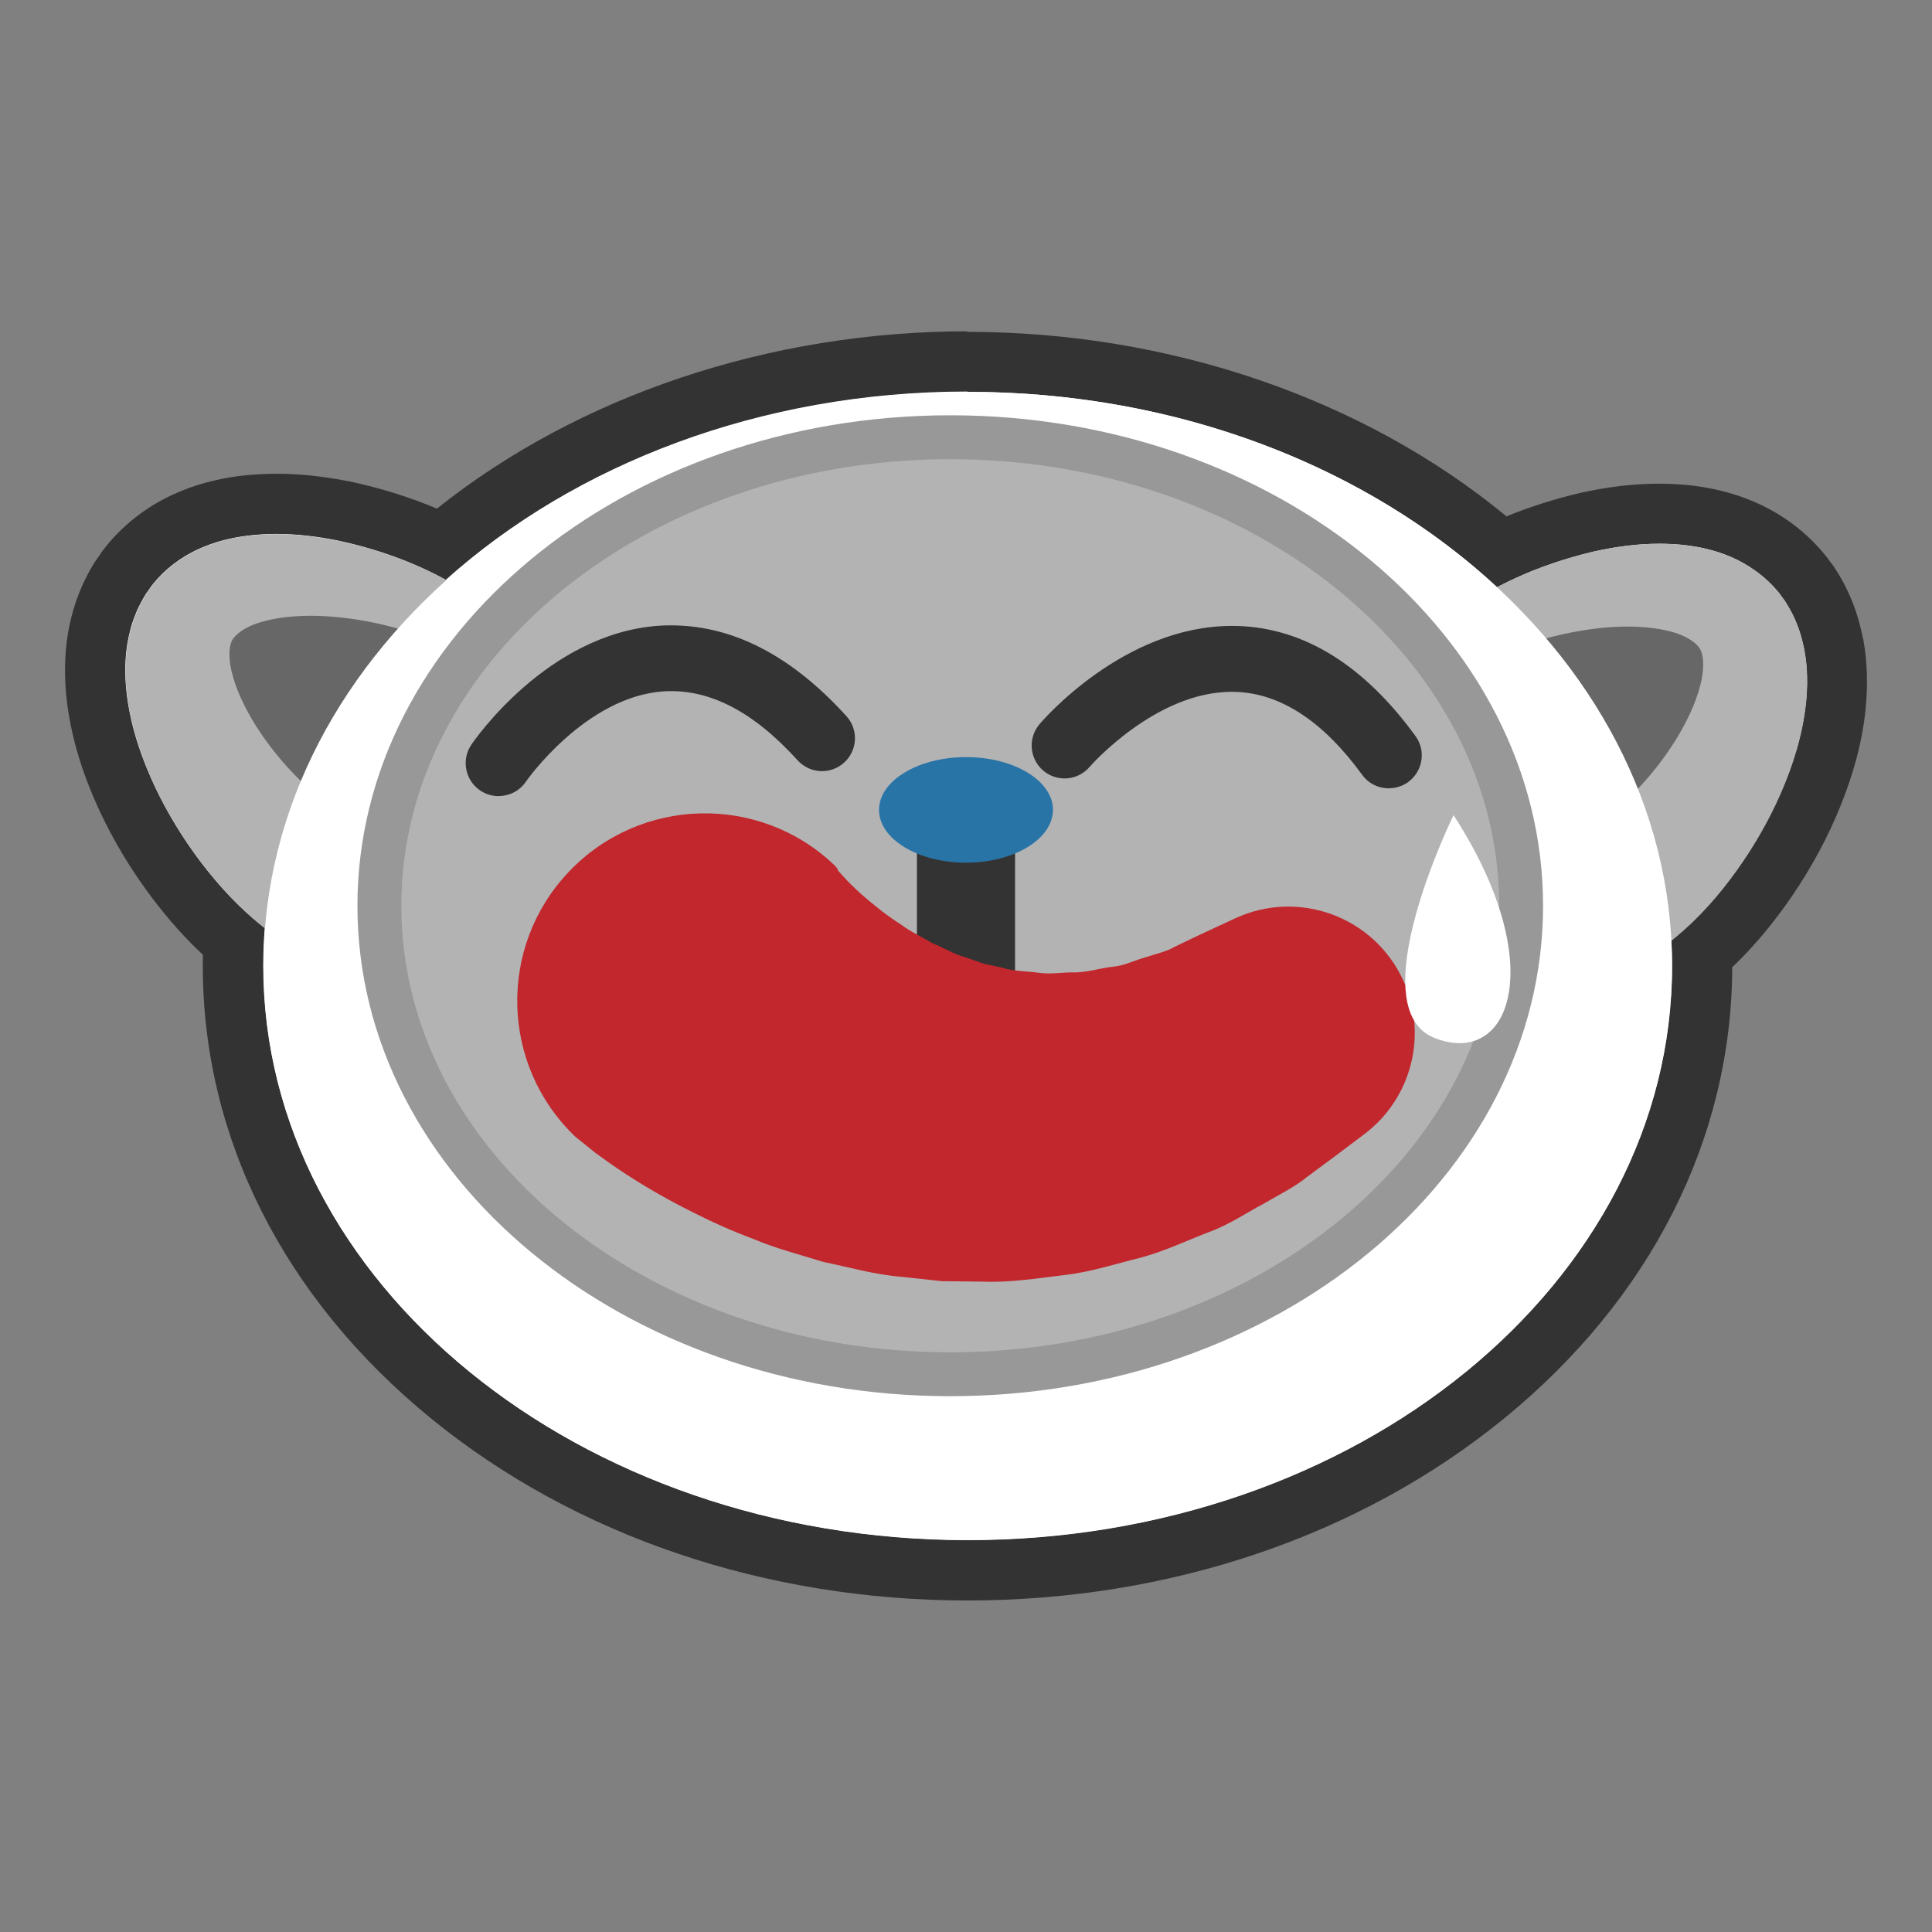 <?xml version="1.0" encoding="utf-8"?>
<!-- Generator: Adobe Illustrator 16.0.0, SVG Export Plug-In . SVG Version: 6.00 Build 0)  -->
<!DOCTYPE svg PUBLIC "-//W3C//DTD SVG 1.1//EN" "http://www.w3.org/Graphics/SVG/1.1/DTD/svg11.dtd">
<svg version="1.1" id="Layer_1" xmlns="http://www.w3.org/2000/svg" xmlns:xlink="http://www.w3.org/1999/xlink" x="0px" y="0px"
	 width="256px" height="256px" viewBox="0 0 256 256" enable-background="new 0 0 256 256" xml:space="preserve">
<rect x="0" y="0" width="256" height="256" fill="#808080" stroke="none"/>
<g>
	<path fill="#FFFFFF" d="M128.246,208.08c-53.67,0-97.335-35.925-97.335-80.084c0-1.04,0.02-2.11,0.08-3.2
		c-2.66-2.285-5.08-4.896-7.52-8.088c-2.63-3.48-4.76-6.995-6.54-10.762c-2.14-4.584-3.41-8.69-4-12.943
		c-0.39-2.985-0.38-5.67,0.03-8.254c0.32-1.86,0.73-3.33,1.28-4.69c0.38-1.04,0.96-2.11,1.27-2.66c0.36-0.65,0.521-0.89,0.771-1.23
		c0.07-0.09,0.16-0.22,0.36-0.54l0.08-0.13l0.09-0.12c2.52-3.34,5.63-5.22,7.8-6.22c2.32-1.07,4.83-1.76,7.68-2.13
		c1.45-0.18,2.9-0.27,4.36-0.27c2.7,0,5.44,0.28,8.62,0.89c4.771,0.99,9.2,2.47,13.24,4.4c18.25-15.38,43.49-24.16,69.71-24.16
		c26.81,0,52.44,9.12,70.79,25.1c3.431-1.58,7.16-2.86,11.101-3.81c3.601-0.8,6.67-1.17,9.721-1.17c1.08,0,2.18,0.05,3.26,0.14
		c2.9,0.29,5.439,0.91,7.79,1.91c2.2,0.95,5.36,2.75,7.96,5.99l0.08,0.11l0.08,0.11c0.221,0.32,0.32,0.45,0.391,0.54
		c0.26,0.34,0.431,0.57,0.819,1.22c0.53,0.87,1.021,1.83,1.351,2.62c0.59,1.35,1.029,2.81,1.39,4.56c0.5,2.62,0.591,5.31,0.291,8.29
		c-0.472,4.29-1.621,8.43-3.631,13.08c-1.66,3.8-3.689,7.37-6.22,10.93c-2.561,3.54-5.091,6.39-7.891,8.86
		c0.01,0.54,0.02,1.06,0.02,1.58c0,44.15-43.659,80.08-97.33,80.08L128.246,208.08z M212.021,87.204
		c2.246,3.12,4.229,6.358,5.938,9.696c0.23-0.346,0.453-0.692,0.668-1.04c1.295-2.098,2.26-4.207,2.712-5.937
		c0.235-0.87,0.298-1.513,0.298-1.906c-0.309-0.173-0.813-0.397-1.518-0.558c-1.289-0.32-2.829-0.48-4.51-0.48
		c-0.83,0-1.699,0.03-2.58,0.11c-0.34,0.03-0.68,0.07-1.021,0.11L212.021,87.204z M34.402,86.814c0.013,0.39,0.092,1.02,0.346,1.86
		c0.512,1.747,1.534,3.832,2.886,5.9c0.377,0.57,0.778,1.14,1.2,1.704c1.883-3.59,4.086-7.063,6.595-10.396
		c-0.83-0.103-1.664-0.183-2.503-0.238c-0.56-0.032-1.15-0.05-1.736-0.05c-2,0-3.803,0.208-5.214,0.602
		c-0.748,0.195-1.265,0.437-1.575,0.62L34.402,86.814z"/>
	<path fill="#333333" d="M128.246,51.92c27.949,0,53.021,10.018,70.126,25.887c3.979-2.1,8.25-3.633,12.694-4.698
		c2.795-0.62,5.694-1.06,8.787-1.06c0.946,0,1.912,0.04,2.899,0.13c2.101,0.21,4.315,0.64,6.587,1.61c2.25,0.97,4.6,2.56,6.41,4.81
		c0.71,1.02,0.5,0.59,1.061,1.53c0.449,0.74,0.851,1.52,1.09,2.1c0.561,1.28,0.899,2.55,1.16,3.82c0.47,2.51,0.449,4.87,0.229,7.08
		c-0.49,4.4-1.761,8.26-3.33,11.89c-1.58,3.62-3.53,6.99-5.81,10.2c-2.312,3.21-4.91,6.26-8.352,9.09l-0.279,0.23
		c-0.021,0.02-0.051,0.03-0.07,0.05c0.061,1.12,0.091,2.24,0.091,3.38c0,42.021-41.78,76.08-93.32,76.08
		c-51.55,0-93.34-34.06-93.34-76.09c0-1.68,0.07-3.34,0.2-4.99c-3.45-2.71-6.1-5.64-8.46-8.729c-2.38-3.15-4.41-6.46-6.11-10.04
		c-1.67-3.59-3.05-7.41-3.66-11.79c-0.29-2.2-0.38-4.56,0.02-7.08c0.22-1.28,0.53-2.57,1.06-3.86c0.21-0.59,0.6-1.38,1.03-2.14
		c0.53-0.95,0.34-0.52,1.02-1.56c1.74-2.31,4.03-3.97,6.271-4.99c2.24-1.03,4.44-1.53,6.53-1.8c1.31-0.16,2.59-0.23,3.84-0.23
		c2.74,0,5.34,0.33,7.87,0.82c5.13,1.07,10.04,2.78,14.58,5.26c17.09-15.32,41.73-24.95,69.13-24.95 M39.821,103.449
		c3.04-7.29,7.4-14.08,12.85-20.18c-3.13-0.9-6.36-1.45-9.53-1.65c-0.67-0.04-1.34-0.06-2-0.06c-2.25,0-4.43,0.23-6.29,0.75
		c-2.48,0.64-4,1.91-4.26,2.77c-0.32,0.82-0.4,2.45,0.28,4.71c0.64,2.21,1.86,4.64,3.36,6.93c1.57,2.38,3.51,4.71,5.58,6.72
		 M216.95,104.429c1.87-1.979,3.61-4.229,5.021-6.51c1.44-2.34,2.602-4.81,3.182-7.03c0.619-2.27,0.479-3.91,0.14-4.72
		c-0.29-0.86-1.851-2.09-4.341-2.66c-1.619-0.4-3.471-0.58-5.391-0.58c-0.959,0-1.939,0.04-2.92,0.12
		c-2.609,0.24-5.26,0.73-7.85,1.45c5.17,6.05,9.3,12.75,12.148,19.91 M128.222,43.9c-26.23,0-51.54,8.51-70.327,23.496
		c-3.68-1.554-7.61-2.773-11.74-3.64l-0.07-0.01l-0.07-0.01c-3.44-0.66-6.416-0.96-9.37-0.96c-1.61,0-3.23,0.092-4.8,0.282h-0.04
		l-0.04,0.004c-3.25,0.423-6.136,1.23-8.826,2.46c-3.714,1.7-6.938,4.274-9.33,7.44l-0.18,0.24l-0.16,0.25
		c-0.087,0.13-0.14,0.212-0.18,0.27c-0.41,0.55-0.67,0.954-1.09,1.7c-0.44,0.776-1.054,1.95-1.51,3.156
		c-0.656,1.62-1.13,3.335-1.49,5.383l-0.013,0.07l-0.01,0.07c-0.465,2.97-0.482,6.02-0.052,9.35l0.007,0.05l0.01,0.04
		c0.65,4.66,2.03,9.13,4.33,14.06c1.91,4.06,4.19,7.8,6.96,11.48l0.02,0.02l0.01,0.02c2.16,2.83,4.32,5.25,6.63,7.39
		c-0.01,0.5-0.02,0.99-0.02,1.47c0,22.77,10.75,44.08,30.28,60c19.05,15.53,44.28,24.09,71.05,24.09c26.77,0,52-8.549,71.05-24.078
		c19.479-15.881,30.22-37.12,30.279-59.83c2.489-2.37,4.79-5.04,7.09-8.24l0.021-0.02l0.012-0.02c2.688-3.79,4.85-7.59,6.608-11.63
		c2.181-5.06,3.431-9.56,3.939-14.22v-0.07c0.329-3.36,0.221-6.43-0.33-9.37l-0.021-0.06l-0.02-0.06
		c-0.42-2.02-0.939-3.71-1.631-5.32c-0.399-0.97-0.971-2.08-1.619-3.15c-0.439-0.73-0.7-1.11-1.09-1.6
		c-0.051-0.06-0.11-0.14-0.26-0.35l-0.16-0.22l-0.17-0.21c-3.121-3.88-6.881-6.03-9.49-7.15c-2.76-1.17-5.67-1.89-8.95-2.22h-0.08
		c-1.19-0.11-2.41-0.16-3.62-0.16c-3.34,0-6.689,0.4-10.52,1.25l-0.07,0.02l-0.07,0.02c-3.32,0.8-6.49,1.81-9.479,3.04
		c-18.909-15.6-44.64-24.45-71.479-24.45L128.222,43.9z"/>
	<path fill="#676767" d="M62.575,83.464c0,0-31.14-10.854-37.24-1.997c-6.09,8.853,7.293,30.076,17.734,37.27
		C43.069,118.737,36.969,95.889,62.575,83.464z"/>
	<path fill="#B3B3B3" d="M60.542,86.54c-5.23-2.968-11.416-4.5-17.355-4.89c-2.943-0.167-5.88,0.02-8.285,0.69
		c-2.477,0.642-4.002,1.91-4.262,2.776c-0.32,0.825-0.402,2.458,0.28,4.714c0.645,2.205,1.866,4.637,3.366,6.932
		c3.006,4.558,7.346,8.953,11.406,11.202c4.467,2.483,6.07,8.106,3.584,12.568c-2.48,4.458-8.104,6.067-12.557,3.582
		c-0.408-0.22-0.787-0.47-1.14-0.74l-0.32-0.25c-3.52-2.734-6.21-5.707-8.608-8.846c-2.38-3.15-4.41-6.46-6.11-10.042
		c-1.67-3.582-3.05-7.405-3.66-11.79c-0.29-2.19-0.38-4.55,0.02-7.08c0.22-1.277,0.53-2.566,1.06-3.857
		c0.21-0.59,0.59-1.38,1.02-2.15c0.53-0.95,0.34-0.51,1.02-1.56c1.74-2.31,4.03-3.97,6.27-4.99c2.24-1.03,4.44-1.53,6.53-1.8
		c4.19-0.51,8.03-0.11,11.71,0.59c7.28,1.52,14.13,4.29,20.06,8.77c1.62,1.23,1.94,3.55,0.71,5.18c-1.13,1.5-3.18,1.88-4.78,0.98
		L60.542,86.54z"/>
	<path fill="#676767" d="M193.385,85.47c-11.566-5.203,30.811-11.736,37.166-3.057c6.34,8.682-3.931,27.014-14.16,34.493
		c0,0,2.94-19.744-23.01-31.435L193.385,85.47z"/>
	<path fill="#B3B3B3" d="M191.264,82.45c5.791-4.65,12.572-7.608,19.807-9.342c3.648-0.81,7.48-1.307,11.686-0.926
		c2.1,0.21,4.316,0.647,6.588,1.613c2.26,0.97,4.609,2.562,6.41,4.813c0.721,1.02,0.5,0.59,1.07,1.533
		c0.459,0.75,0.859,1.53,1.09,2.11c0.57,1.28,0.91,2.56,1.17,3.83c0.479,2.52,0.449,4.88,0.229,7.08
		c-0.479,4.4-1.75,8.26-3.318,11.9c-1.58,3.62-3.521,6.99-5.801,10.2c-2.311,3.22-4.91,6.271-8.351,9.09l-0.27,0.23
		c-3.94,3.24-9.761,2.67-13-1.26c-3.23-3.94-2.66-9.76,1.27-13c0.359-0.29,0.771-0.58,1.15-0.81c4-2.37,8.209-6.89,11.08-11.52
		c1.438-2.33,2.6-4.81,3.18-7.02c0.619-2.27,0.479-3.91,0.14-4.71c-0.289-0.86-1.84-2.09-4.34-2.66c-2.42-0.6-5.359-0.7-8.31-0.45
		c-5.92,0.56-12.062,2.27-17.2,5.38c-1.74,1.07-4.021,0.51-5.08-1.23c-0.97-1.6-0.58-3.66,0.85-4.8L191.264,82.45z"/>
	<path fill="#FFFFFF" d="M221.566,127.996c0,42.02-41.78,76.085-93.32,76.085c-51.546,0-93.335-34.06-93.335-76.08
		c0-42.01,41.79-76.07,93.335-76.07c51.54,0,93.32,34.06,93.32,76.08V127.996z"/>
	<path fill="#B3B3B3" d="M201.559,120.02c0,34.276-33.869,62.078-75.646,62.078c-41.77,0-75.63-27.801-75.63-62.077
		c0-34.28,33.87-62.08,75.64-62.08c41.779,0,75.65,27.8,75.65,62.09L201.559,120.02z"/>
	<path fill="#999898" d="M125.912,185.003c-43.31,0-78.55-29.151-78.55-64.98c0-35.844,35.24-64.996,78.55-64.996
		c43.316,0,78.553,29.152,78.553,64.995C204.465,155.852,169.229,185.002,125.912,185.003L125.912,185.003z M125.912,60.845
		c-40.104,0-72.733,26.546-72.733,59.177c0,32.625,32.63,59.166,72.734,59.166c40.11,0,72.741-26.541,72.741-59.166
		C198.652,87.392,166.021,60.845,125.912,60.845L125.912,60.845z"/>
	<path fill="#333333" d="M66.057,105.49c-0.84,0-1.688-0.243-2.434-0.75c-1.99-1.35-2.52-4.064-1.17-6.06
		c0.41-0.6,10.11-14.716,24.82-15.766c8.8-0.56,17.11,3.413,24.88,11.975c1.62,1.78,1.49,4.54-0.3,6.16
		c-1.79,1.62-4.54,1.48-6.16-0.3c-5.88-6.49-11.75-9.53-17.79-9.14c-10.35,0.73-18.13,11.83-18.21,11.95
		c-0.84,1.25-2.21,1.92-3.62,1.92L66.057,105.49z M184.021,104.462c-1.353,0-2.681-0.624-3.53-1.798
		c-5.149-7.072-10.773-10.77-16.709-10.984c-0.188-0.013-0.377-0.013-0.562-0.013c-10.132,0-18.744,9.835-18.83,9.937
		c-1.56,1.847-4.32,2.063-6.146,0.512c-1.838-1.556-2.065-4.308-0.513-6.147c0.459-0.54,11.189-13.03,25.479-13.03
		c0.3,0,0.601,0,0.89,0.01c8.76,0.31,16.642,5.22,23.45,14.57c1.431,1.95,0.99,4.67-0.95,6.1c-0.77,0.56-1.68,0.83-2.56,0.83
		L184.021,104.462z"/>
</g>
<path fill="#333333" d="M128,147.266c-3.216,0-6.5-2.6-6.5-5.814v-34.903c0-3.214,3.284-5.817,6.5-5.817
	c3.218,0,6.5,2.604,6.5,5.817v34.903C134.5,144.666,131.218,147.266,128,147.266z"/>
<path fill="#2974A7" d="M139.52,107.312c0,3.865-5.16,6.995-11.521,6.995c-6.361,0-11.524-3.13-11.524-6.995
	c0-3.86,5.17-6.99,11.53-6.99c6.36-0.002,11.521,3.128,11.521,6.99H139.52z"/>
<path fill="#C1272D" d="M110.614,114.692c-0.115-0.114,0.465,0.5,0.377,0.468c0.008,0.04,0.014,0.093,0.022,0.158
	c0.168,0.186,0.354,0.396,0.566,0.637c0.867,0.986,2.432,2.53,4.489,4.15c1.021,0.85,2.171,1.677,3.435,2.482
	c1.229,0.93,2.615,1.512,4.018,2.385c1.435,0.536,2.914,1.508,4.465,1.888l2.345,0.83l2.403,0.522
	c1.621,0.513,3.261,0.455,4.91,0.687c1.67,0.24,3.312-0.108,4.961-0.049c1.648-0.061,3.24-0.571,4.81-0.75
	c1.58-0.12,3.021-0.91,4.42-1.26c1.381-0.48,2.711-0.73,3.812-1.38c1.129-0.55,2.108-1.02,2.93-1.41
	c1.66-0.77,2.601-1.21,2.601-1.21l2.479-1.15c8.391-3.9,18.359-0.25,22.25,8.15c3.381,7.29,1.07,15.762-5.1,20.42
	c0,0-1.291,0.96-3.531,2.66c-1.14,0.852-2.521,1.87-4.109,3.05c-1.52,1.25-3.619,2.302-5.789,3.562
	c-2.24,1.17-4.471,2.75-7.311,3.77c-2.779,1.07-5.641,2.44-8.851,3.33c-3.239,0.78-6.562,1.9-10.11,2.311
	c-3.529,0.42-7.17,1.021-10.81,0.88l-5.48-0.061c-1.81-0.2-3.6-0.39-5.38-0.579c-3.62-0.301-6.93-1.271-10.29-1.961
	c-3.189-0.979-6.399-1.82-9.189-3c-2.88-1.08-5.521-2.25-7.891-3.46c-4.79-2.36-8.569-4.739-11.29-6.649
	c-0.689-0.489-1.29-0.93-1.83-1.311c-0.67-0.529-1.229-0.99-1.68-1.35l-1.02-0.82c-9.94-9.48-10.32-25.21-0.84-35.15
	c9.47-9.94,25.21-10.32,35.149-0.85L110.614,114.692z"/>
<path fill="#FFFFFF" d="M192.6,108.012c0,0-12.603,25.681-2.423,29.563C200.359,141.455,205.2,127.412,192.6,108.012L192.6,108.012z
	"/>
</svg>

